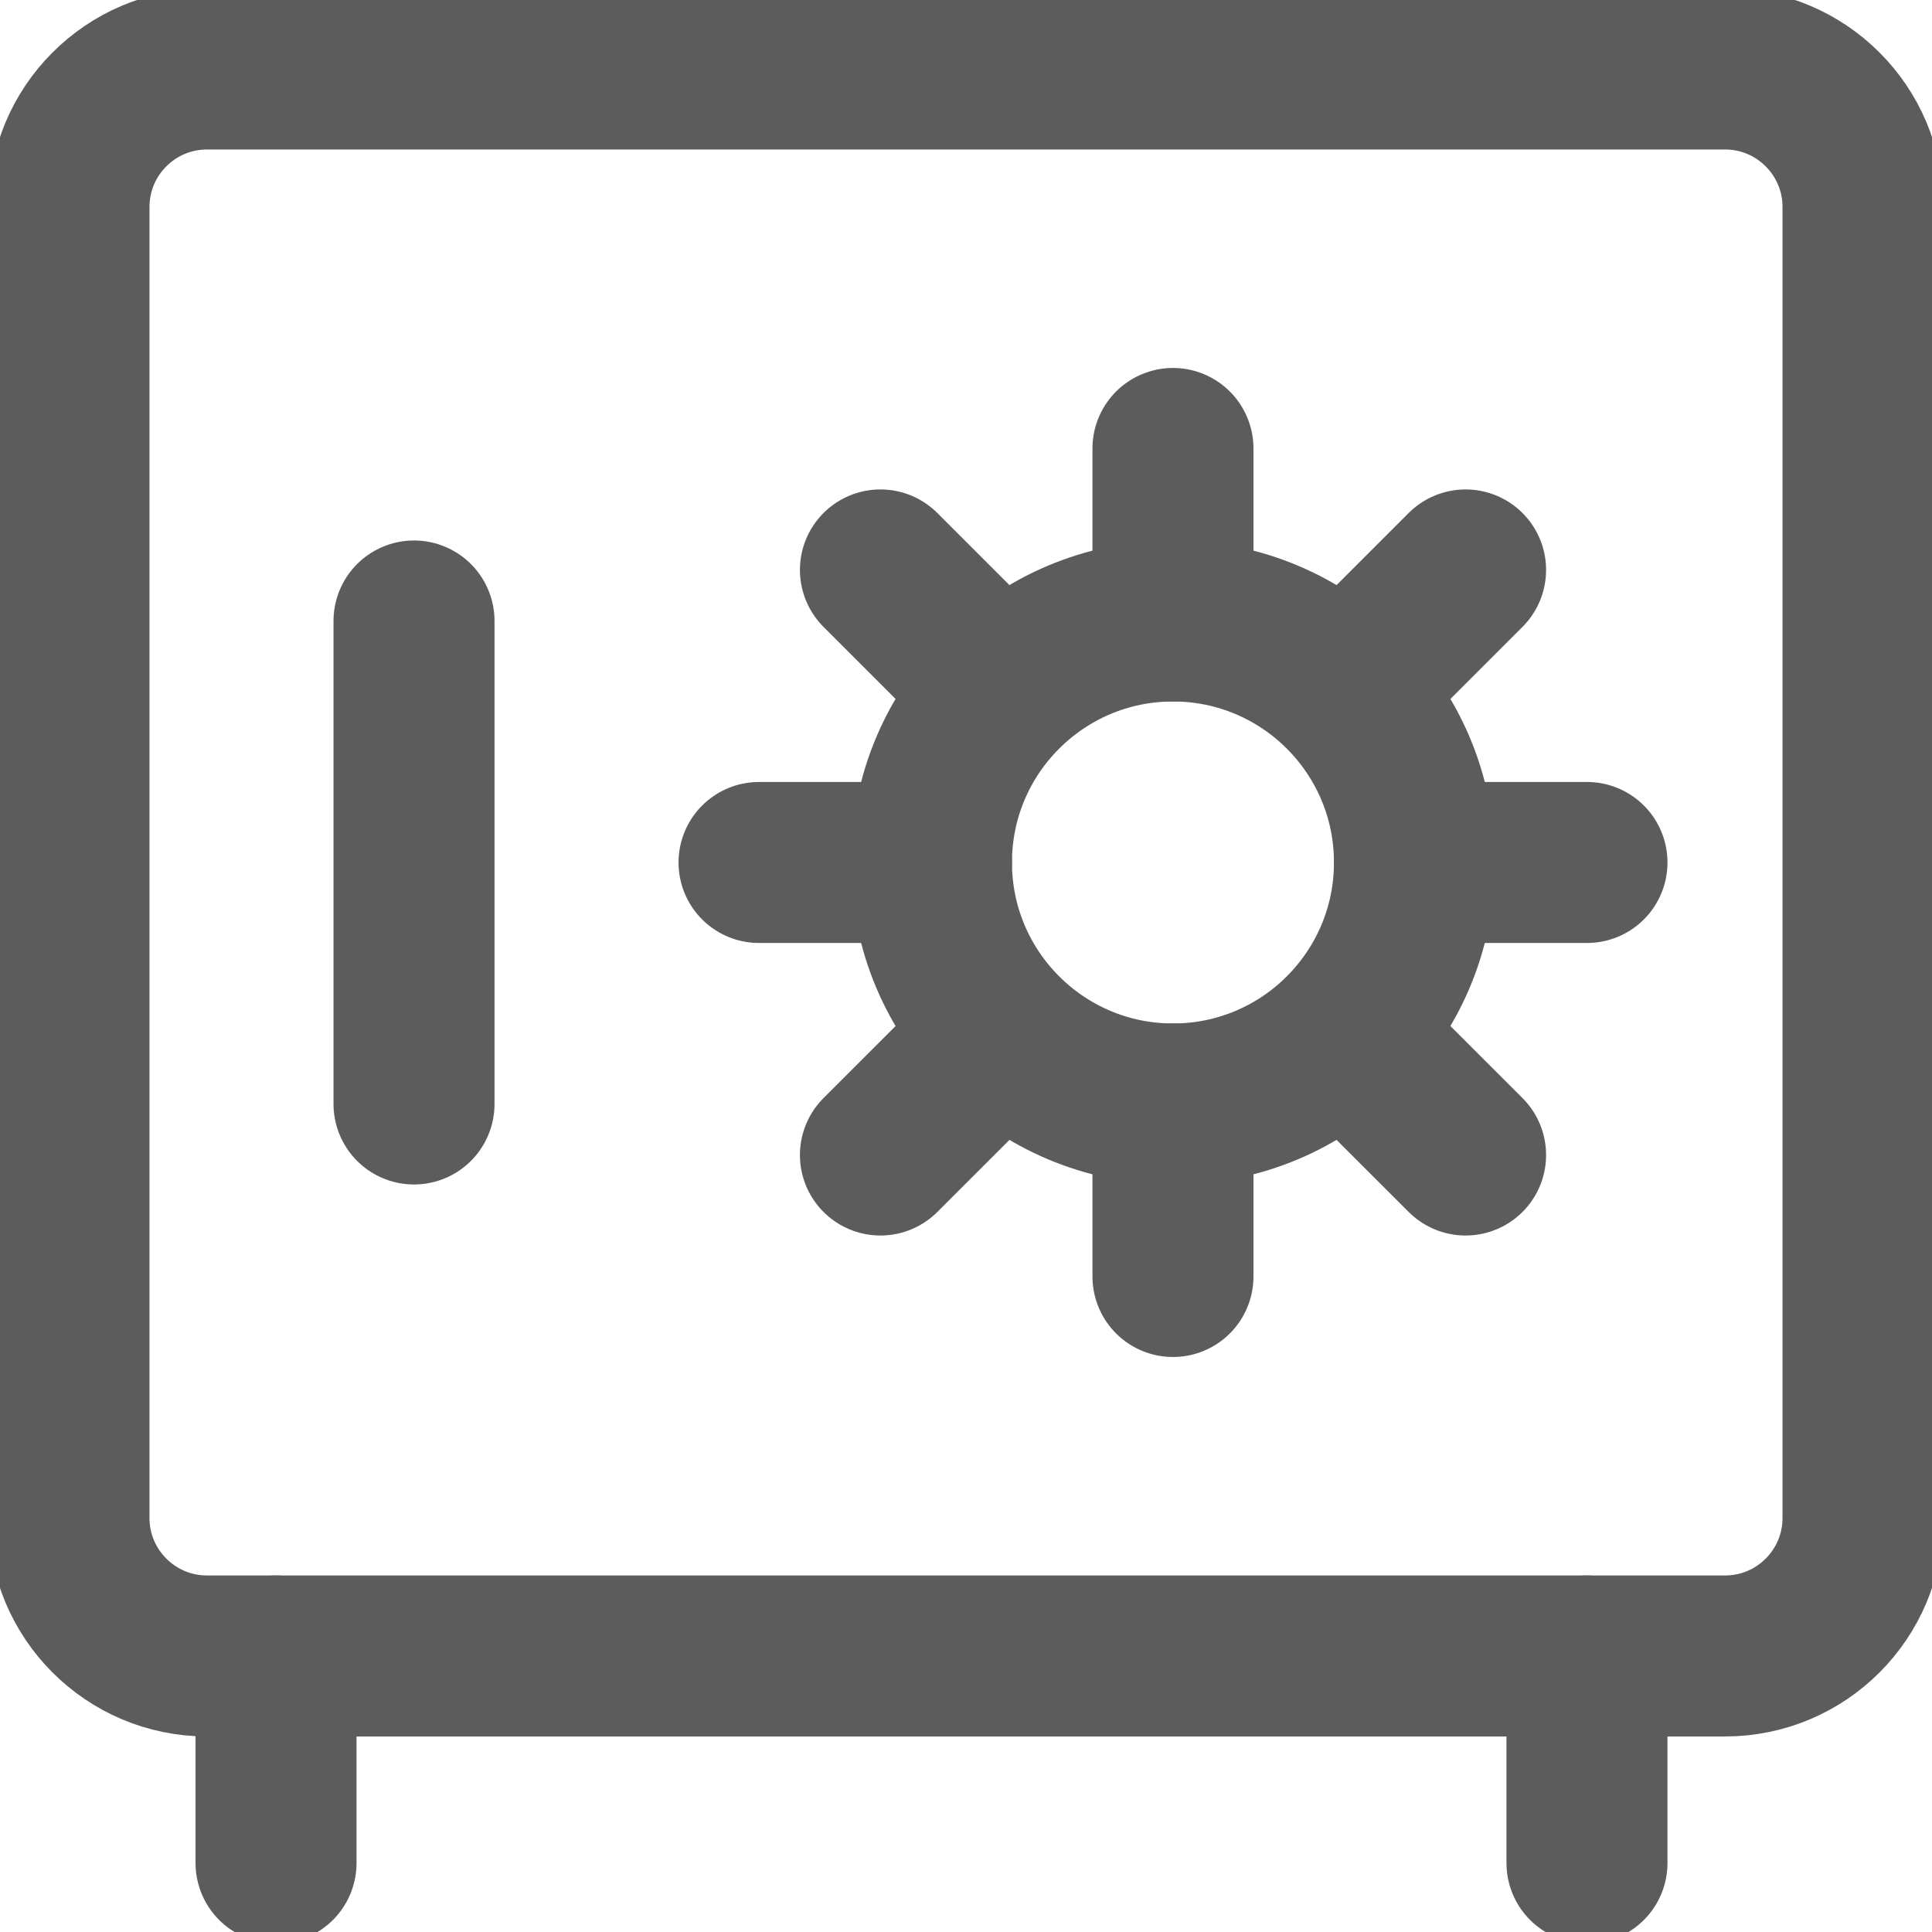 <svg width="24" height="24" viewBox="0 0 24 24" fill="none" xmlns="http://www.w3.org/2000/svg">
<g clip-path="url(#clip0_34_3844)">
<path d="M21.429 0.857H2.571C1.625 0.857 0.857 1.625 0.857 2.571V18.857C0.857 19.804 1.625 20.571 2.571 20.571H21.429C22.375 20.571 23.143 19.804 23.143 18.857V2.571C23.143 1.625 22.375 0.857 21.429 0.857Z" stroke="#5C5C5C" stroke-width="2" stroke-linecap="round" stroke-linejoin="round"/>
<path d="M14.571 13.714C16.228 13.714 17.571 12.371 17.571 10.714C17.571 9.057 16.228 7.714 14.571 7.714C12.915 7.714 11.571 9.057 11.571 10.714C11.571 12.371 12.915 13.714 14.571 13.714Z" stroke="#5C5C5C" stroke-width="2" stroke-linecap="round" stroke-linejoin="round"/>
<path d="M14.571 5.571V7.714" stroke="#5C5C5C" stroke-width="2" stroke-linecap="round" stroke-linejoin="round"/>
<path d="M14.571 13.714V15.857" stroke="#5C5C5C" stroke-width="2" stroke-linecap="round" stroke-linejoin="round"/>
<path d="M19.714 10.714H17.571" stroke="#5C5C5C" stroke-width="2" stroke-linecap="round" stroke-linejoin="round"/>
<path d="M11.571 10.714H9.429" stroke="#5C5C5C" stroke-width="2" stroke-linecap="round" stroke-linejoin="round"/>
<path d="M18.206 7.08L16.697 8.589" stroke="#5C5C5C" stroke-width="2" stroke-linecap="round" stroke-linejoin="round"/>
<path d="M12.446 12.84L10.937 14.348" stroke="#5C5C5C" stroke-width="2" stroke-linecap="round" stroke-linejoin="round"/>
<path d="M18.206 14.348L16.697 12.84" stroke="#5C5C5C" stroke-width="2" stroke-linecap="round" stroke-linejoin="round"/>
<path d="M12.446 8.589L10.937 7.08" stroke="#5C5C5C" stroke-width="2" stroke-linecap="round" stroke-linejoin="round"/>
<path d="M5.143 7.714V13.714" stroke="#5C5C5C" stroke-width="2" stroke-linecap="round" stroke-linejoin="round"/>
<path d="M3.429 20.571V23.143" stroke="#5C5C5C" stroke-width="2" stroke-linecap="round" stroke-linejoin="round"/>
<path d="M19.714 20.571V23.143" stroke="#5C5C5C" stroke-width="2" stroke-linecap="round" stroke-linejoin="round"/>
</g>
<defs>
<clipPath id="clip0_34_3844">
<rect width="24" height="24" fill="white"/>
</clipPath>
</defs>
</svg>
